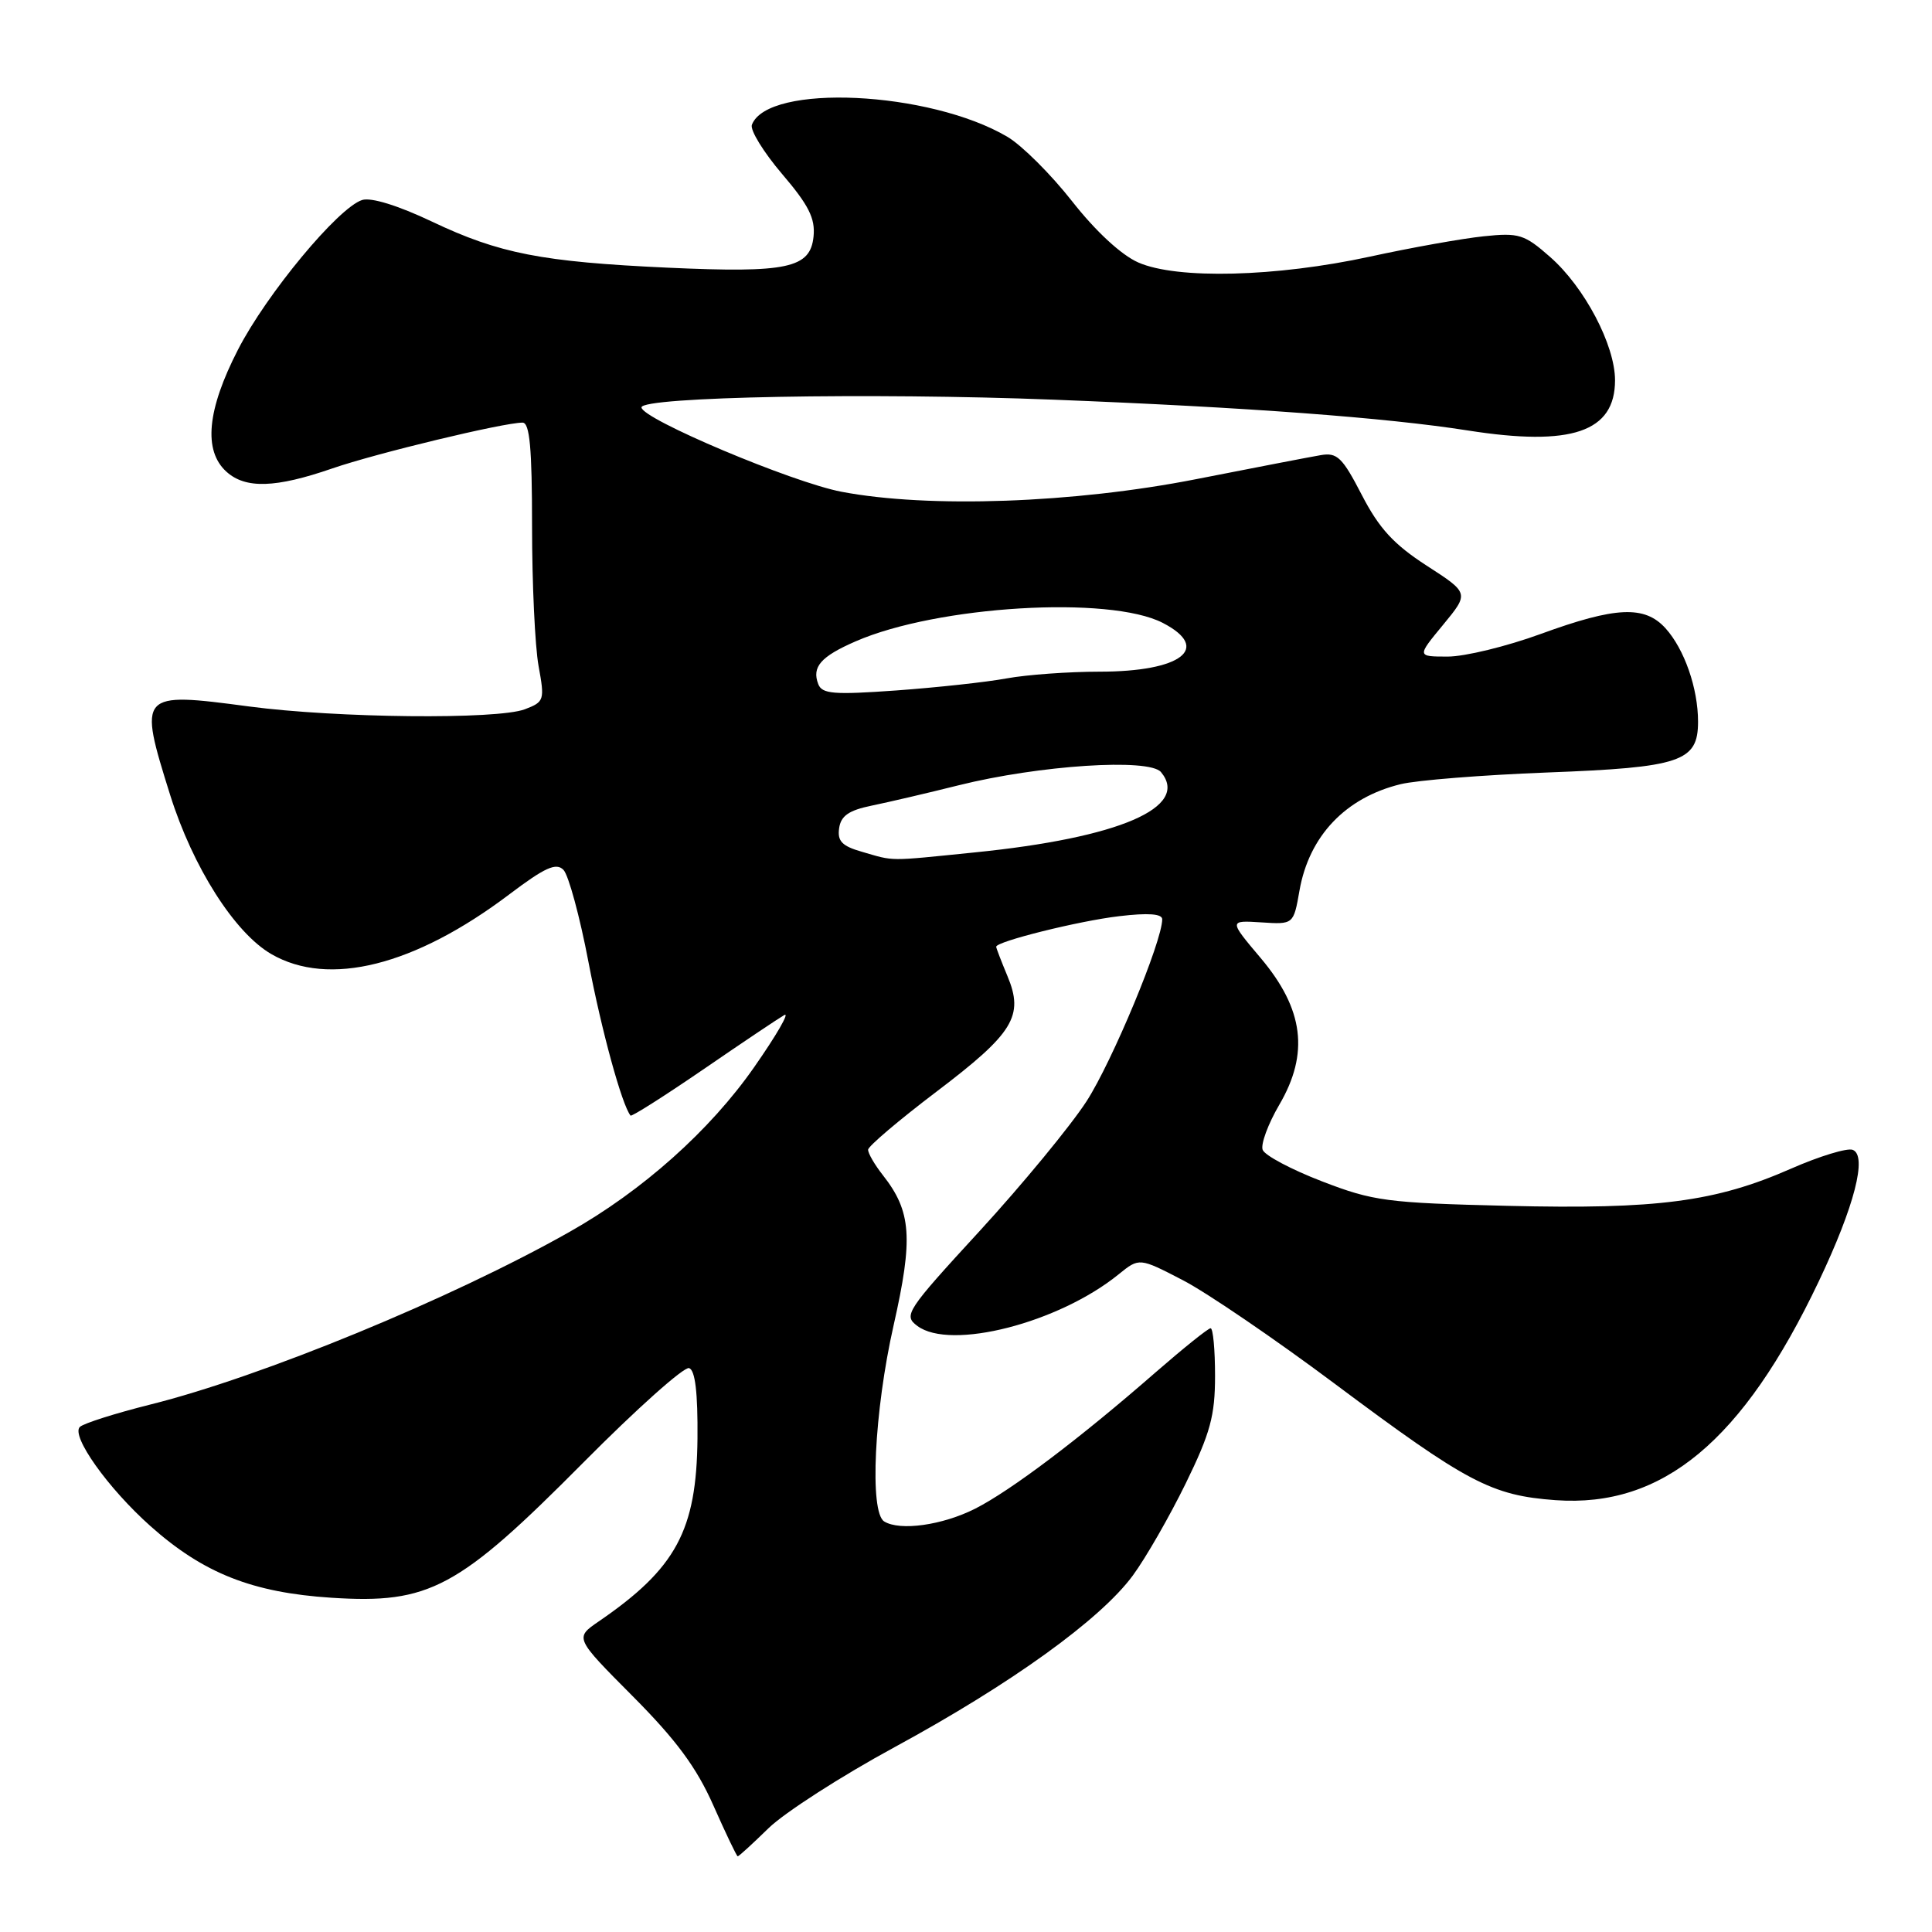 <?xml version="1.0" encoding="UTF-8" standalone="no"?>
<!DOCTYPE svg PUBLIC "-//W3C//DTD SVG 1.1//EN" "http://www.w3.org/Graphics/SVG/1.1/DTD/svg11.dtd" >
<svg xmlns="http://www.w3.org/2000/svg" xmlns:xlink="http://www.w3.org/1999/xlink" version="1.1" viewBox="0 0 256 256">
 <g >
 <path fill="currentColor"
d=" M 101.83 242.25 C 103.94 240.19 111.46 235.35 118.55 231.50 C 133.98 223.12 145.81 214.60 150.10 208.77 C 151.83 206.42 154.98 200.92 157.12 196.55 C 160.38 189.88 161.00 187.59 161.00 182.30 C 161.00 178.84 160.74 176.00 160.41 176.00 C 160.09 176.00 156.83 178.62 153.16 181.81 C 143.06 190.63 133.97 197.49 129.23 199.90 C 124.88 202.10 119.25 202.89 117.16 201.60 C 115.19 200.38 115.83 187.00 118.41 175.60 C 121.02 164.05 120.77 160.52 116.98 155.71 C 115.89 154.32 115.01 152.81 115.03 152.34 C 115.04 151.88 119.12 148.42 124.09 144.65 C 134.31 136.90 135.71 134.63 133.49 129.33 C 132.67 127.36 132.00 125.62 132.00 125.45 C 132.00 124.75 142.98 122.02 148.29 121.40 C 152.14 120.94 154.00 121.08 154.00 121.81 C 154.00 124.73 147.38 140.65 143.97 145.93 C 141.84 149.21 135.49 156.92 129.85 163.07 C 120.06 173.72 119.68 174.30 121.55 175.69 C 125.93 178.98 140.29 175.30 148.23 168.85 C 150.96 166.64 150.96 166.64 156.73 169.63 C 159.90 171.27 168.95 177.44 176.83 183.33 C 194.43 196.48 197.62 198.16 206.13 198.78 C 220.31 199.79 230.93 190.96 241.01 169.76 C 245.72 159.85 247.46 153.11 245.49 152.36 C 244.77 152.08 241.09 153.20 237.33 154.85 C 227.32 159.25 219.60 160.26 199.77 159.78 C 183.75 159.39 181.97 159.16 175.16 156.53 C 171.13 154.98 167.59 153.10 167.31 152.36 C 167.03 151.63 168.02 148.94 169.51 146.39 C 173.50 139.58 172.76 133.72 167.06 126.96 C 162.83 121.95 162.83 121.95 167.12 122.22 C 171.40 122.50 171.40 122.50 172.19 118.00 C 173.46 110.77 178.29 105.69 185.58 103.91 C 187.73 103.38 196.47 102.69 205.00 102.36 C 222.72 101.69 225.00 100.92 225.00 95.63 C 225.00 91.20 223.19 86.02 220.69 83.25 C 217.92 80.20 214.11 80.37 204.16 84.00 C 199.64 85.65 194.10 87.00 191.84 87.00 C 187.74 87.00 187.74 87.00 191.21 82.80 C 194.68 78.59 194.68 78.59 189.04 74.95 C 184.67 72.12 182.74 70.02 180.45 65.59 C 177.87 60.60 177.18 59.93 175.00 60.31 C 173.62 60.54 166.20 61.98 158.50 63.49 C 142.28 66.68 123.03 67.36 111.50 65.16 C 104.97 63.92 85.00 55.49 85.00 53.98 C 85.00 52.57 115.40 52.01 139.61 52.96 C 165.15 53.96 183.69 55.34 194.50 57.04 C 208.25 59.20 214.00 57.24 214.00 50.39 C 214.00 45.73 209.96 38.05 205.40 34.05 C 201.98 31.04 201.27 30.82 196.59 31.31 C 193.79 31.60 187.00 32.81 181.50 34.01 C 169.10 36.70 155.96 37.04 150.83 34.78 C 148.59 33.80 145.18 30.65 142.06 26.67 C 139.25 23.09 135.39 19.25 133.49 18.13 C 123.17 12.04 101.74 11.03 99.63 16.53 C 99.36 17.22 101.16 20.15 103.62 23.04 C 107.15 27.17 108.04 28.93 107.80 31.33 C 107.38 35.54 104.36 36.19 88.50 35.47 C 71.78 34.70 66.15 33.60 57.21 29.35 C 52.74 27.23 49.18 26.13 47.99 26.50 C 44.82 27.51 35.34 38.93 31.54 46.32 C 27.43 54.31 26.92 59.71 30.00 62.50 C 32.53 64.79 36.51 64.67 44.03 62.07 C 49.82 60.07 66.70 56.00 69.24 56.00 C 70.19 56.00 70.50 59.36 70.50 69.75 C 70.50 77.31 70.89 85.63 71.36 88.23 C 72.19 92.78 72.12 93.00 69.55 93.98 C 65.90 95.37 44.62 95.15 33.00 93.61 C 18.40 91.67 18.30 91.78 22.55 105.35 C 25.55 114.89 31.08 123.60 35.95 126.42 C 43.56 130.83 54.94 127.98 67.47 118.52 C 72.21 114.94 73.69 114.27 74.66 115.26 C 75.33 115.94 76.83 121.45 77.98 127.50 C 79.72 136.61 82.41 146.41 83.55 147.82 C 83.69 147.99 88.01 145.25 93.15 141.73 C 98.29 138.20 103.14 134.95 103.92 134.50 C 104.69 134.05 102.90 137.16 99.92 141.42 C 94.08 149.79 85.13 157.78 75.47 163.23 C 59.88 172.05 34.64 182.44 19.91 186.11 C 15.28 187.27 11.09 188.60 10.59 189.07 C 9.35 190.23 14.31 197.21 19.95 202.23 C 26.96 208.47 33.44 211.03 43.92 211.71 C 56.91 212.55 60.71 210.51 77.31 193.78 C 84.35 186.68 90.65 181.06 91.31 181.28 C 92.12 181.56 92.47 184.53 92.42 190.60 C 92.30 202.80 89.59 207.82 79.33 214.85 C 76.15 217.03 76.15 217.03 83.84 224.76 C 89.61 230.56 92.29 234.19 94.52 239.22 C 96.16 242.92 97.61 245.96 97.75 245.97 C 97.89 245.99 99.72 244.31 101.83 242.25 Z  M 114.19 112.86 C 111.57 112.11 110.94 111.45 111.19 109.74 C 111.42 108.10 112.48 107.37 115.50 106.75 C 117.70 106.30 122.88 105.09 127.00 104.06 C 137.70 101.39 152.29 100.44 153.84 102.31 C 157.71 106.97 148.33 111.02 129.14 112.95 C 117.48 114.13 118.61 114.14 114.19 112.86 Z  M 108.42 90.64 C 107.55 88.37 108.76 86.99 113.38 84.98 C 124.20 80.26 147.03 78.89 154.08 82.54 C 160.57 85.90 156.54 89.00 145.70 89.00 C 141.62 89.00 136.07 89.40 133.39 89.89 C 130.70 90.39 124.11 91.10 118.75 91.49 C 110.46 92.08 108.92 91.96 108.42 90.64 Z "/>
</g>
</svg>